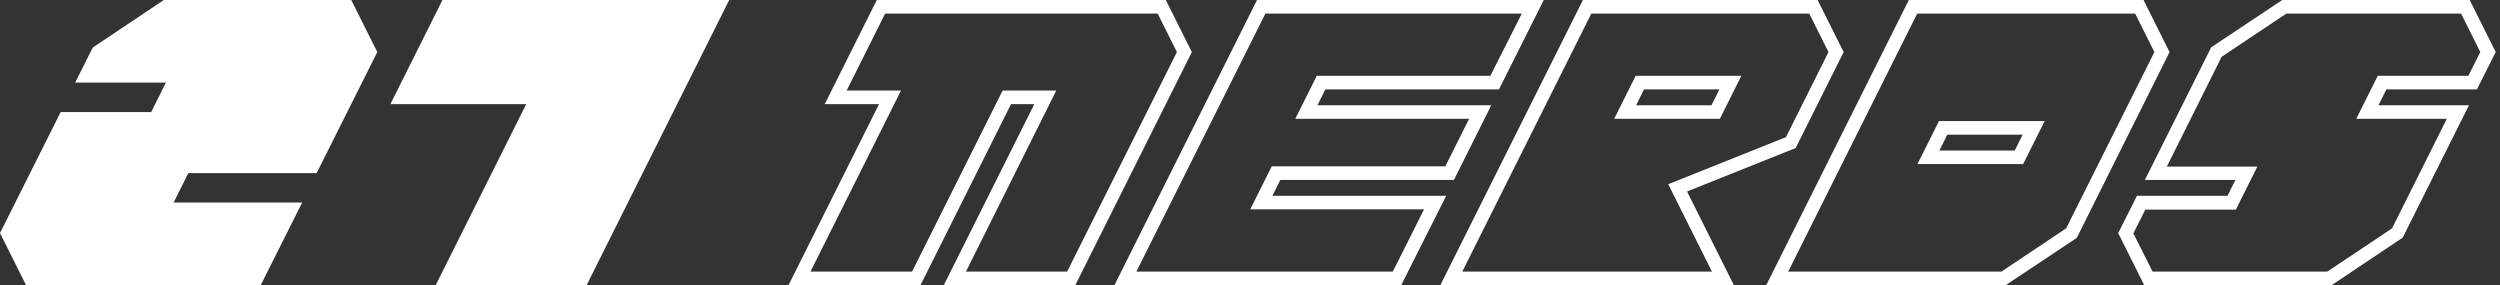 <svg width="263" height="30" viewBox="0 0 263 30" fill="none" xmlns="http://www.w3.org/2000/svg">
<rect x="0" y="0" width="263" height="30" fill="#333333" stroke="none"/>
<path d="M182.405 30H151.524L166.524 0H191.214L193.952 5.476L188.905 15.571L177.476 20.143L182.405 30ZM153.833 28.571H180.095L175.5 19.381L187.881 14.429L192.357 5.476L190.333 1.429H167.405L153.833 28.571ZM180.929 12.5H169.81L172.071 7.976H183.19L180.929 12.5ZM172.119 11.071H180.048L180.881 9.405H172.952L172.119 11.071Z" fill="white"/>
<path d="M211 30H185.81L200.81 0H225.5L228.238 5.476L218.476 25.024L211 30ZM188.119 28.571H210.548L217.357 24.024L226.643 5.476L224.619 1.429H201.691L188.119 28.571ZM212.833 17.262H201.714L203.976 12.738H215.095L212.833 17.262ZM204.024 15.833H211.952L212.786 14.167H204.857L204.024 15.833Z" fill="white"/>
<path d="M245.286 30H225.571L222.833 24.524L224.81 20.595H234.333L235.167 18.929H225.643L232.619 4.976L240.095 0H259.81L262.548 5.476L260.571 9.405H251.048L250.214 11.071H259.738L252.762 25L245.286 30ZM226.452 28.571H244.833L251.643 24.024L257.405 12.5H247.881L250.143 7.976H259.667L260.929 5.476L258.905 1.429H240.524L233.714 5.976L227.952 17.524H237.476L235.214 22.048H225.691L224.429 24.548L226.452 28.571Z" fill="white"/>
<path d="M113.119 30H99.286L108.81 10.952H106.357L96.833 30H82.952L92.476 10.952H86.762L92.238 0H122.643L125.381 5.476L113.119 30ZM101.619 28.571H112.262L123.81 5.476L121.786 1.429H93.119L89.071 9.524H94.786L85.262 28.571H95.952L105.476 9.524H111.119L101.619 28.571Z" fill="white"/>
<path d="M147.405 30H117.238L132.238 0H162.405L157.69 9.405H139.429L138.595 11.071H156.881L152.952 18.929H134.69L133.857 20.595H152.143L147.405 30ZM119.548 28.571H146.524L149.809 22.024H131.524L133.786 17.5H152.048L154.548 12.5H136.262L138.524 7.976H156.786L160.095 1.429H133.119L119.548 28.571Z" fill="white"/>
<path d="M2.738 30L0 24.524L6.381 11.786H15.905L17.452 8.69H7.905L9.762 5L17.238 0H36.952L39.691 5.476L33.309 18.214H19.809L18.262 21.309H31.786L27.429 30H2.738Z" fill="white"/>
<path d="M45.833 30L55.357 10.952H41.072L46.548 0H76.714L61.714 30H45.833Z" fill="white"/>
</svg>
